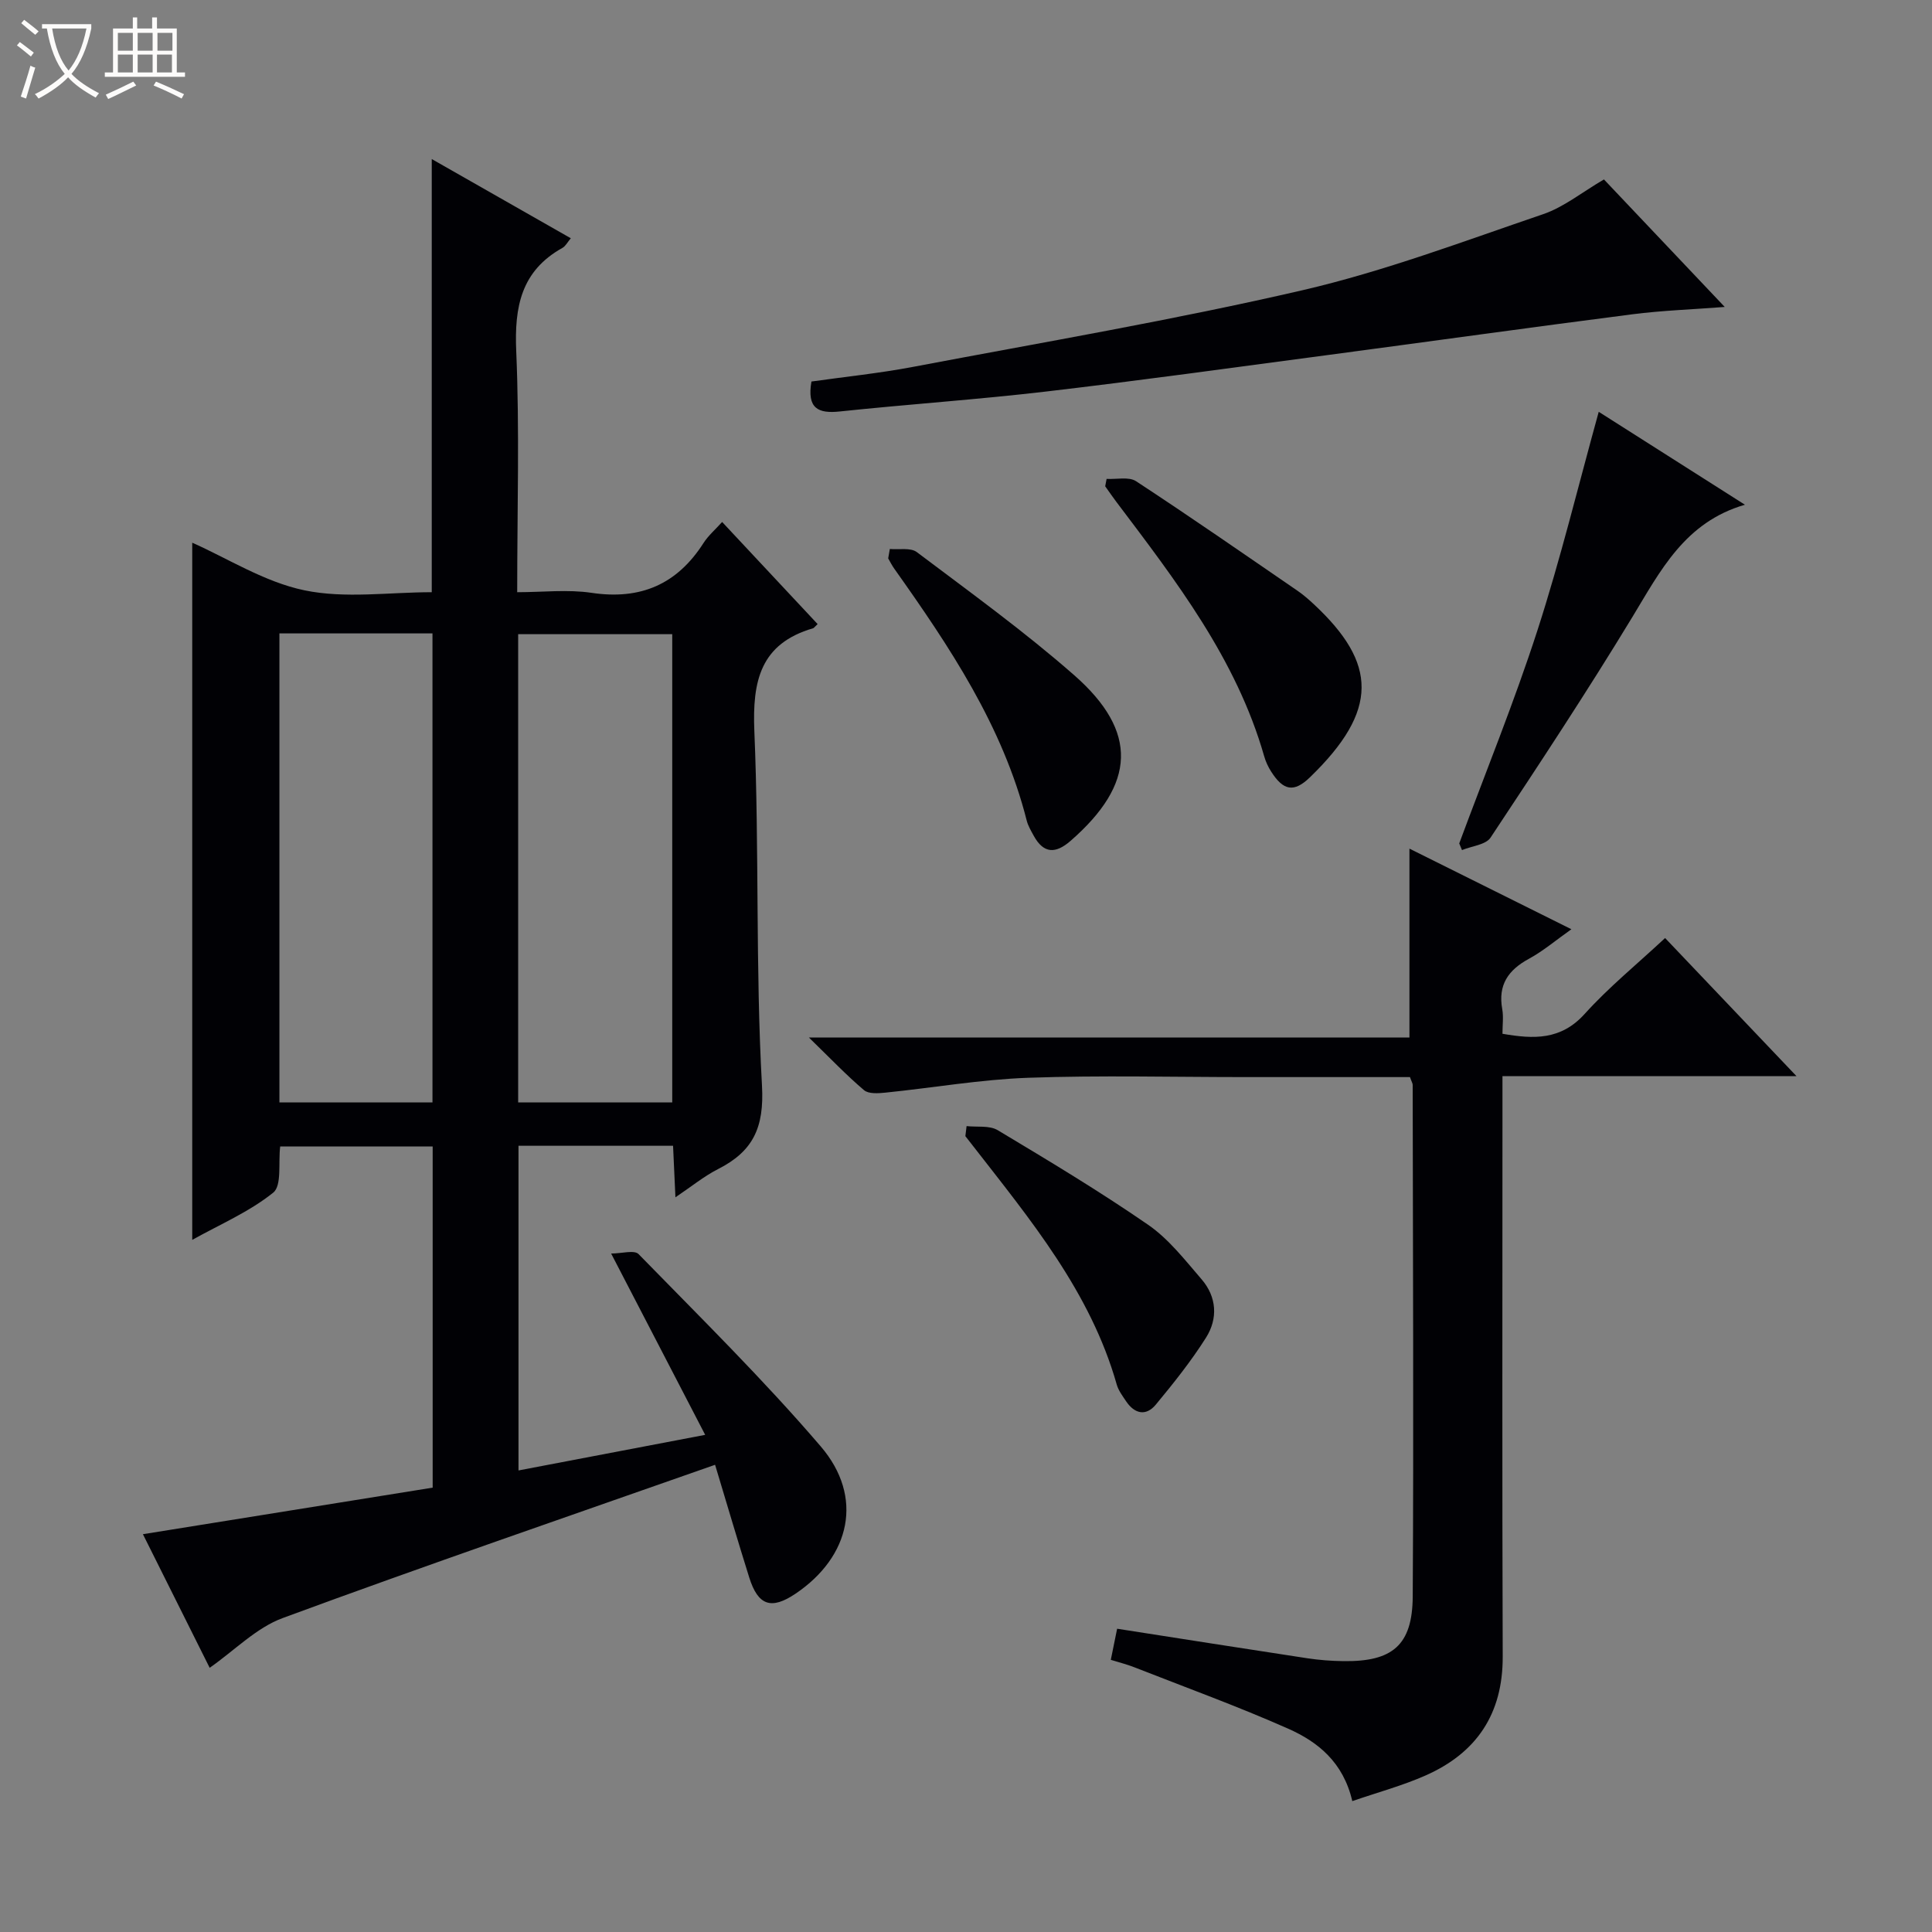 <svg enable-background="new 0 0 400 400" viewBox="0 0 400 400" xmlns="http://www.w3.org/2000/svg"><rect x="0" y="0" width="400" height="400" fill="#808080" stroke="none"/><path d="m6.4 11.7c-1-.8-1.9-1.6-2.9-2.3l.6-.7c.9.7 1.9 1.4 2.9 2.2zm-2.1 8.3c.7-2.1 1.4-4.2 2-6.4.2.1.6.3 1 .4-.7 2.3-1.3 4.4-1.9 6.4zm3-12.8c-1.1-.9-2.1-1.7-2.9-2.4l.6-.7c1 .8 2 1.5 3 2.4zm1.4-1.3v-.9h10.2v.9c-.9 4.2-2.3 7.3-4.1 9.4 1.3 1.4 3.2 2.7 5.7 4-.2.2-.4.5-.7.9-2.5-1.4-4.4-2.7-5.7-4.2-1.4 1.5-3.5 3-6.1 4.4 0 0 0 0-.1-.1-.3-.4-.5-.7-.7-.8 2.7-1.3 4.7-2.8 6.2-4.2-1.8-2.2-3-5.3-3.7-9.4zm9.2 0h-7.1c.6 3.8 1.7 6.7 3.4 8.7 1.7-2.1 2.9-4.8 3.7-8.7z" fill="#fcfbfa"/><path d="m31.6 3.6h.9v2.3h4.1v9.1h1.7v.9h-16.6v-.9h1.7v-9.1h4.1v-2.3h.9v2.3h3.1v-2.3zm-4 13.3.6.8c-1.9.9-3.8 1.9-5.8 2.8-.2-.3-.3-.6-.5-.9 2-.9 3.9-1.8 5.7-2.7zm-3.2-10.1v3.7h3.1v-3.7zm0 4.5v3.7h3.1v-3.7zm4.1-4.5v3.7h3.1v-3.7zm0 4.5v3.7h3.1v-3.7zm9.1 9.1c-2.1-1.1-4.1-2-5.8-2.7l.5-.8c2.2.9 4.1 1.8 5.8 2.6zm-1.9-13.6h-3.1v3.7h3.1zm-3.2 4.5v3.7h3.1v-3.7z" fill="#fcfbfa"/><g fill="#010105"><path d="m169.28 129.21c-.68.64-.78.82-.92.86-10.94 3.19-12.61 10.91-12.18 21.3 1.03 24.44.22 48.98 1.58 73.39.49 8.75-1.88 13.63-9.12 17.3-2.89 1.47-5.45 3.58-8.8 5.83-.19-4.06-.33-7.29-.49-10.67-10.84 0-21.27 0-32 0v67.22c12.62-2.41 25.03-4.77 38.65-7.37-6.54-12.62-12.7-24.49-19.47-37.54 2.18 0 4.8-.79 5.68.12 12.77 13.09 25.84 25.95 37.72 39.82 8.95 10.44 6.17 22.81-5.23 30.49-5.02 3.38-7.75 2.47-9.58-3.36-2.32-7.4-4.51-14.83-7.07-23.33-30.25 10.63-60.01 20.85-89.52 31.73-5.46 2.01-9.94 6.68-15.12 10.3-4.26-8.52-9.05-18.11-13.82-27.66 20.23-3.25 39.98-6.43 59.99-9.64 0-23.79 0-47.03 0-70.63-10.5 0-21.04 0-31.57 0-.42 3.36.38 8.09-1.45 9.56-4.96 3.98-11.02 6.57-16.76 9.77 0-48.57 0-96.67 0-144.34 7.33 3.24 14.95 8.14 23.24 9.86 8.43 1.75 17.51.39 26.35.39 0-30.07 0-59.59 0-89.68 9.62 5.48 19.09 10.88 28.79 16.4-.69.81-1.08 1.63-1.73 1.99-8.56 4.77-9.97 12.2-9.57 21.39.7 16.29.2 32.63.2 49.9 5.29 0 10.45-.61 15.4.13 10.13 1.51 17.7-1.75 23.18-10.32.97-1.52 2.41-2.75 3.85-4.35 6.58 7.02 13.11 14.01 19.77 21.14zm-111.43 1.93v97.1h31.69c0-32.57 0-64.79 0-97.1-10.7 0-21.01 0-31.69 0zm81.33 97.1c0-32.57 0-64.77 0-96.94-10.84 0-21.26 0-31.9 0v96.94z"/><path d="m291.92 223c-11.39 0-22.71 0-34.03 0-14.99 0-30-.39-44.97.14-9.9.35-19.74 2.08-29.62 3.08-1.47.15-3.46.29-4.41-.51-3.63-3.08-6.93-6.54-11.41-10.9h124.33c0-13.2 0-25.86 0-39.11 10.86 5.4 21.9 10.9 33.53 16.69-3.19 2.25-5.82 4.5-8.8 6.12-4.28 2.32-6.42 5.41-5.52 10.4.29 1.6.05 3.3.05 5.12 6.49 1.13 12.1 1.34 17.02-4.11 4.99-5.53 10.84-10.29 16.65-15.71 8.96 9.41 17.72 18.62 27.21 28.6-20.74 0-40.44 0-60.88 0v6.23c0 37.98-.08 75.96.05 113.94.04 11.87-5.41 19.95-15.99 24.62-4.77 2.11-9.87 3.48-15.15 5.3-1.87-8.07-7.14-12.27-13.26-14.99-10.45-4.63-21.22-8.54-31.87-12.72-1.52-.6-3.11-.99-4.87-1.54.46-2.26.88-4.32 1.31-6.44 13.27 2.07 26.33 4.13 39.4 6.12 2.46.37 4.96.56 7.45.59 10.14.14 14.29-3.28 14.35-13.39.21-35.31.03-70.62-.01-105.94-.01-.31-.22-.62-.56-1.59z"/><path d="m332.08 37.15c8.13 8.58 16.36 17.26 25.01 26.4-6.74.52-12.97.73-19.13 1.52-21.07 2.71-42.1 5.65-63.16 8.45-19.42 2.58-38.82 5.27-58.28 7.55-14.18 1.66-28.45 2.62-42.65 4.12-4.49.48-6.83-.62-5.87-6.2 6.82-.97 14.03-1.7 21.13-3.05 26.9-5.1 53.92-9.69 80.57-15.86 16.89-3.92 33.28-10.11 49.74-15.72 4.32-1.46 8.07-4.54 12.64-7.21z"/><path d="m331 85.26c9.8 6.23 19.72 12.54 30.27 19.24-12.45 3.61-17.49 13.66-23.33 23.29-9.38 15.45-19.34 30.55-29.33 45.62-1 1.51-3.9 1.75-5.92 2.59-.19-.46-.38-.92-.57-1.38 5.44-14.69 11.37-29.22 16.19-44.11 4.78-14.78 8.45-29.93 12.69-45.25z"/><path d="m229.11 99.15c2.06.12 4.61-.5 6.1.48 11.26 7.38 22.32 15.06 33.41 22.67 1.23.84 2.37 1.84 3.46 2.86 13 12.15 13.49 21.89-.9 35.8-3.31 3.2-5.5 2.72-8-1.21-.62-.97-1.13-2.06-1.44-3.16-5.76-20.16-18.3-36.37-30.63-52.71-.79-1.05-1.53-2.13-2.29-3.2.11-.5.2-1.01.29-1.53z"/><path d="m200.12 233.15c2.17.24 4.73-.18 6.44.84 10.52 6.3 21.06 12.63 31.15 19.59 4.26 2.94 7.63 7.3 11.07 11.29 3.14 3.64 3.41 8.13.91 12.08-3.08 4.87-6.71 9.42-10.39 13.86-2.03 2.45-4.4 1.93-6.16-.7-.73-1.09-1.58-2.22-1.93-3.45-5.45-19.22-17.93-34.19-29.84-49.51-.5-.64-1-1.28-1.5-1.92.08-.7.16-1.39.25-2.08z"/><path d="m184.23 113.66c1.89.18 4.3-.33 5.59.65 11.01 8.3 22.23 16.4 32.58 25.48 13.34 11.71 12.73 22.56-.76 34.31-3.09 2.69-5.57 2.67-7.62-1.07-.55-1.01-1.17-2.04-1.45-3.14-4.96-19.58-15.96-35.99-27.42-52.15-.48-.67-.85-1.42-1.26-2.13.11-.67.22-1.31.34-1.95z"/></g></svg>
